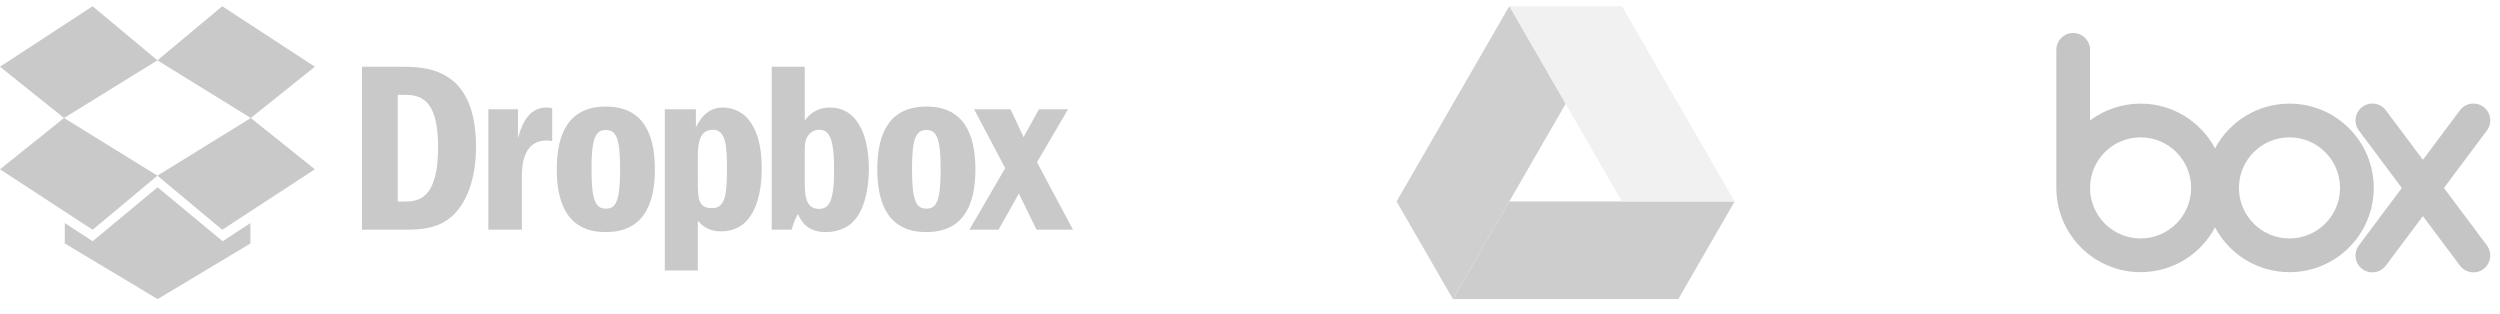
<svg width="231px" height="29px" viewBox="40 103 231 29" version="1.1" xmlns="http://www.w3.org/2000/svg" xmlns:xlink="http://www.w3.org/1999/xlink">
    <!-- Generator: Sketch 42 (36781) - http://www.bohemiancoding.com/sketch -->
    <desc>Created with Sketch.</desc>
    <defs></defs>
    <g id="Page-1" opacity="0.4" stroke="none" stroke-width="1" fill="none" fill-rule="evenodd" transform="translate(40, 103)">
        <g id="Group-30" transform="translate(190, 3.004)" fill="#6E6E6E">
            <path d="M21.547,19.028 C18.968,19.028 16.877,16.937 16.877,14.357 C16.877,11.778 18.968,9.687 21.547,9.687 C24.127,9.687 26.218,11.778 26.218,14.357 C26.218,16.937 24.127,19.028 21.547,19.028 L21.547,19.028 Z M7.791,19.028 C5.211,19.028 3.121,16.937 3.121,14.358 C3.121,11.778 5.211,9.687 7.791,9.687 C10.37,9.687 12.461,11.778 12.461,14.358 C12.461,16.937 10.37,19.028 7.791,19.028 L7.791,19.028 Z M21.547,6.571 C18.566,6.571 15.977,8.247 14.669,10.708 C13.361,8.247 10.772,6.571 7.791,6.571 C6.039,6.571 4.422,7.15 3.121,8.127 L3.121,1.569 L3.12,1.569 C3.102,0.724 2.412,0.044 1.562,0.044 C0.713,0.044 0.023,0.724 0.005,1.569 L0.005,1.569 L0.005,14.487 L0.008,14.487 C0.077,18.727 3.534,22.144 7.791,22.144 C10.772,22.144 13.361,20.468 14.669,18.007 C15.977,20.468 18.566,22.144 21.547,22.144 C25.848,22.144 29.334,18.658 29.334,14.358 C29.334,10.057 25.848,6.571 21.547,6.571 Z" id="Fill-26"></path>
            <path d="M39.808,19.693 L35.82,14.363 L39.808,9.033 L39.807,9.032 C40.3,8.346 40.157,7.388 39.478,6.877 C38.799,6.367 37.839,6.497 37.317,7.162 L37.316,7.162 L33.875,11.762 L30.433,7.162 L30.433,7.162 C29.91,6.497 28.951,6.367 28.271,6.878 C27.592,7.388 27.449,8.346 27.942,9.032 L27.942,9.033 L31.929,14.363 L27.942,19.693 L27.942,19.694 C27.449,20.381 27.592,21.338 28.271,21.849 C28.951,22.359 29.91,22.229 30.433,21.564 L30.433,21.565 L33.875,16.964 L37.316,21.565 L37.317,21.565 C37.839,22.23 38.799,22.359 39.478,21.849 C40.157,21.339 40.3,20.381 39.807,19.694 L39.808,19.693 Z" id="Fill-28"></path>
        </g>
        <g id="Group-39" transform="translate(0, 0.569)" fill="#777777">
            <path d="M29.092,5.596 L20.535,0.008 L14.546,5.006 L23.175,10.334 L29.092,5.596 Z M14.546,15.662 L20.534,20.661 L29.092,15.073 L23.175,10.335 L14.546,15.663 L14.546,15.662 Z M1.35295112e-05,15.073 L8.558,20.661 L14.546,15.663 L5.917,10.334 L1.35295112e-05,15.073 Z M8.558,0.008 L1.35295112e-05,5.596 L5.917,10.334 L14.546,5.006 L8.558,0.008 Z" id="Fill-31"></path>
            <polygon id="Fill-33" points="14.564 16.738 8.558 21.721 5.988 20.043 5.988 21.924 14.564 27.067 23.139 21.925 23.139 20.044 20.57 21.721 14.564 16.738"></polygon>
            <path d="M85.605,9.278 C82.281,9.278 81.06,11.602 81.06,15.078 C81.06,18.665 82.372,20.876 85.582,20.876 C88.838,20.876 90.127,18.643 90.127,15.077 C90.127,11.602 88.906,9.278 85.605,9.278 L85.605,9.278 Z M85.605,11.444 C86.554,11.444 86.916,12.211 86.916,15.078 C86.916,18.056 86.509,18.71 85.605,18.71 C84.678,18.71 84.27,18.033 84.27,15.077 C84.27,12.347 84.587,11.444 85.582,11.444 L85.605,11.444 L85.605,11.444 Z M71.306,5.599 L71.306,20.651 L73.137,20.651 C73.386,19.862 73.499,19.636 73.726,19.207 C73.996,19.771 74.517,20.876 76.303,20.876 C76.891,20.876 77.501,20.764 78.112,20.448 C80.147,19.388 80.283,16.048 80.283,15.01 C80.283,12.325 79.423,9.368 76.687,9.368 C75.353,9.368 74.743,10.091 74.358,10.565 L74.358,5.6 L71.306,5.6 L71.306,5.599 Z M74.358,13.453 C74.358,12.889 74.358,12.324 74.721,11.895 C74.946,11.602 75.308,11.422 75.715,11.422 C76.597,11.422 77.072,12.166 77.072,15.1 C77.072,17.966 76.642,18.733 75.67,18.733 C74.358,18.733 74.358,17.289 74.358,16.025 L74.358,13.453 Z M61.429,9.526 L61.429,24.419 L64.482,24.419 L64.482,19.839 C64.821,20.199 65.386,20.808 66.607,20.808 C70.157,20.808 70.383,16.521 70.383,14.942 C70.383,13.068 70.022,11.331 68.936,10.225 C68.394,9.684 67.557,9.367 66.81,9.367 C65.295,9.367 64.685,10.473 64.3,11.196 L64.3,9.526 L61.429,9.526 L61.429,9.526 Z M64.482,13.994 C64.482,13.001 64.482,11.422 65.884,11.422 C67.082,11.422 67.172,12.979 67.172,14.942 C67.172,17.289 67.06,18.665 65.793,18.665 C64.482,18.665 64.482,17.717 64.482,16.115 L64.482,13.994 L64.482,13.994 Z M55.989,9.278 C52.665,9.278 51.445,11.602 51.445,15.078 C51.445,18.665 52.756,20.876 55.967,20.876 C59.222,20.876 60.511,18.643 60.511,15.077 C60.511,11.602 59.29,9.278 55.989,9.278 L55.989,9.278 Z M55.989,11.444 C56.939,11.444 57.3,12.211 57.3,15.078 C57.3,18.056 56.893,18.71 55.989,18.71 C55.062,18.71 54.655,18.033 54.655,15.077 C54.655,12.347 54.972,11.444 55.967,11.444 L55.989,11.444 Z M45.123,9.526 L45.123,20.651 L48.22,20.651 L48.22,15.845 C48.22,14.987 48.22,12.415 50.503,12.415 C50.617,12.415 50.751,12.415 51.023,12.46 L51.023,9.436 C50.865,9.391 50.707,9.368 50.48,9.368 C48.672,9.368 48.129,11.264 47.858,12.211 L47.858,9.526 L45.122,9.526 L45.123,9.526 Z M33.45,20.651 L37.406,20.651 C38.559,20.651 40.187,20.651 41.522,19.613 C43.149,18.371 43.986,15.844 43.986,13.023 C43.986,5.622 39.305,5.599 36.999,5.599 L33.449,5.599 L33.449,20.651 L33.45,20.651 Z M36.751,8.195 L37.316,8.195 C38.65,8.195 40.481,8.353 40.481,12.978 C40.481,17.898 38.628,18.056 37.316,18.056 L36.751,18.056 L36.751,8.195 Z" id="Fill-35"></path>
            <polygon id="Fill-37" points="90.006 9.526 92.878 14.965 89.577 20.651 92.267 20.651 94.144 17.312 95.772 20.651 99.141 20.651 95.817 14.423 98.688 9.526 95.999 9.526 94.574 12.098 93.376 9.526"></polygon>
        </g>
        <g id="Group-46" transform="translate(129, 0.569)">
            <polygon id="Fill-40" fill="#838383" points="5.25 27.067 10.456 18.047 31.281 18.047 26.075 27.067"></polygon>
            <polygon id="Fill-42" fill="#DBDBDB" points="20.869 18.047 31.281 18.047 20.869 0.008 10.456 0.008"></polygon>
            <polygon id="Fill-44" fill="#868686" points="0.043 18.047 5.25 27.067 15.662 9.028 10.456 0.008"></polygon>
        </g>
    </g>
</svg>
